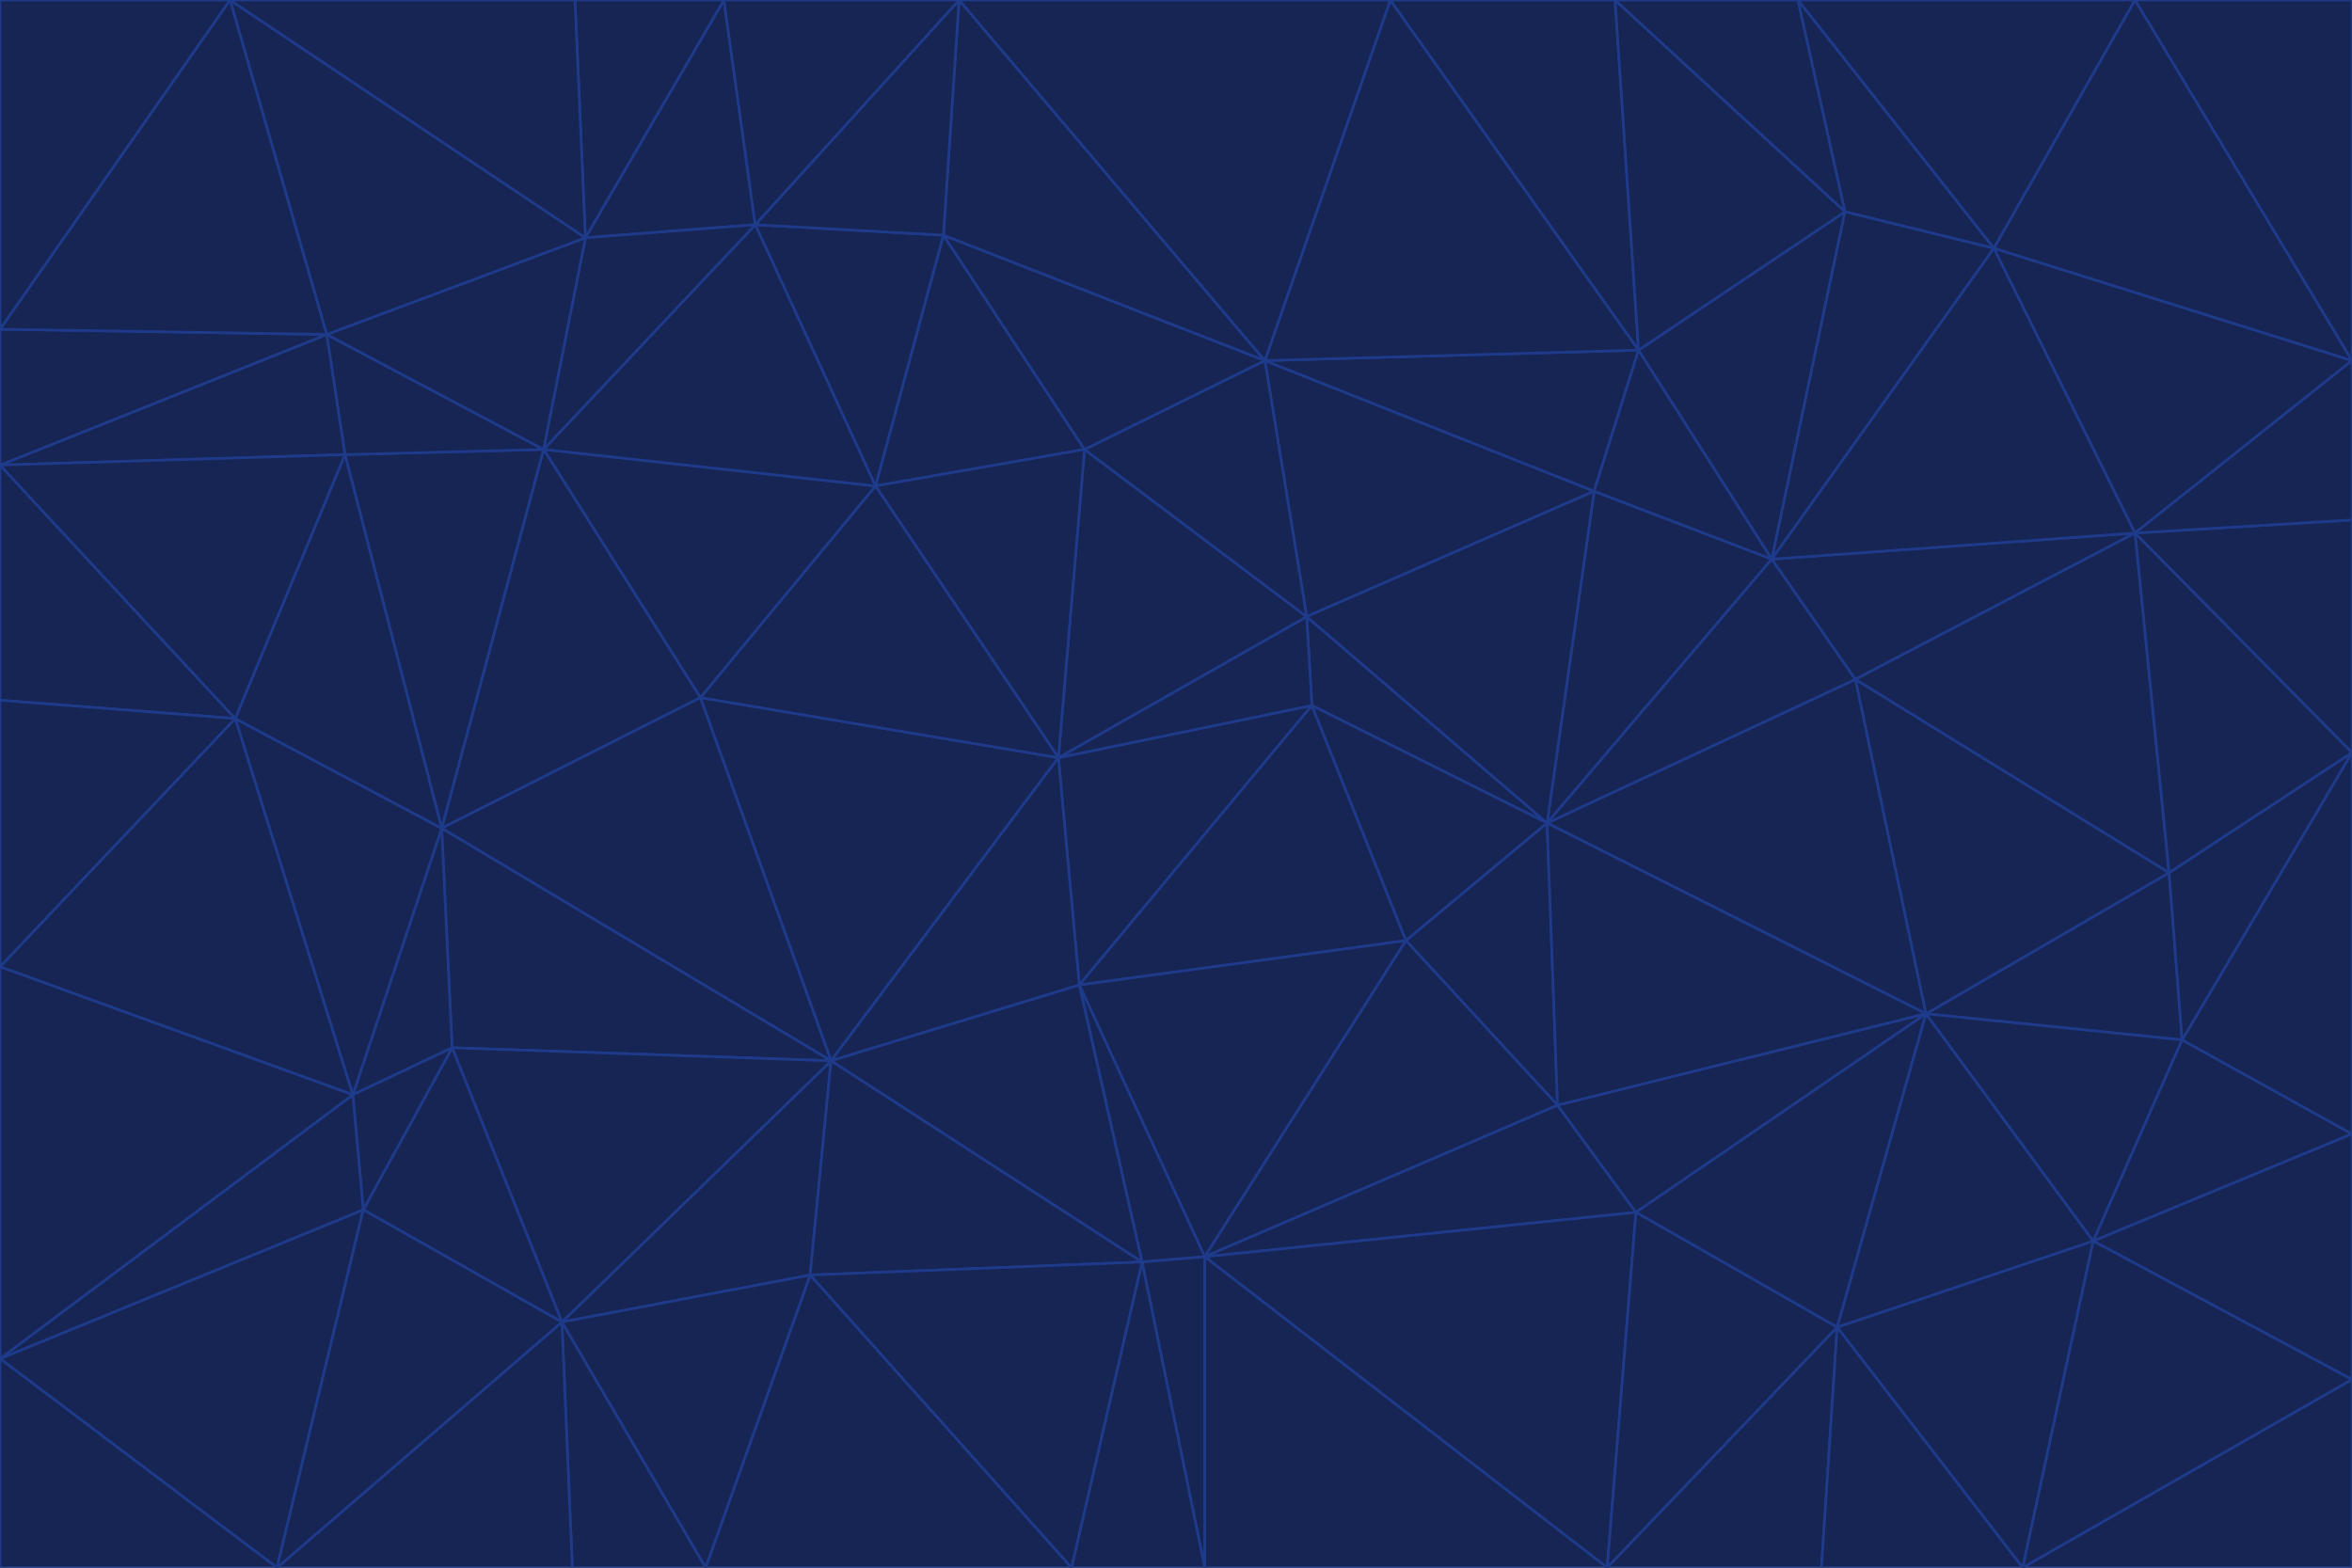 <svg id="visual" viewBox="0 0 900 600" width="900" height="600" xmlns="http://www.w3.org/2000/svg" xmlns:xlink="http://www.w3.org/1999/xlink" version="1.1"><g stroke-width="1" stroke-linejoin="bevel"><path d="M405 290L413 377L502 270Z" fill="#172554" stroke="#1e3a8a"></path><path d="M413 377L538 360L502 270Z" fill="#172554" stroke="#1e3a8a"></path><path d="M592 315L500 236L502 270Z" fill="#172554" stroke="#1e3a8a"></path><path d="M502 270L500 236L405 290Z" fill="#172554" stroke="#1e3a8a"></path><path d="M538 360L592 315L502 270Z" fill="#172554" stroke="#1e3a8a"></path><path d="M413 377L461 481L538 360Z" fill="#172554" stroke="#1e3a8a"></path><path d="M538 360L596 423L592 315Z" fill="#172554" stroke="#1e3a8a"></path><path d="M413 377L437 483L461 481Z" fill="#172554" stroke="#1e3a8a"></path><path d="M461 481L596 423L538 360Z" fill="#172554" stroke="#1e3a8a"></path><path d="M500 236L415 172L405 290Z" fill="#172554" stroke="#1e3a8a"></path><path d="M268 267L318 406L405 290Z" fill="#172554" stroke="#1e3a8a"></path><path d="M405 290L318 406L413 377Z" fill="#172554" stroke="#1e3a8a"></path><path d="M413 377L318 406L437 483Z" fill="#172554" stroke="#1e3a8a"></path><path d="M610 188L484 138L500 236Z" fill="#172554" stroke="#1e3a8a"></path><path d="M500 236L484 138L415 172Z" fill="#172554" stroke="#1e3a8a"></path><path d="M361 90L335 186L415 172Z" fill="#172554" stroke="#1e3a8a"></path><path d="M415 172L335 186L405 290Z" fill="#172554" stroke="#1e3a8a"></path><path d="M678 214L610 188L592 315Z" fill="#172554" stroke="#1e3a8a"></path><path d="M592 315L610 188L500 236Z" fill="#172554" stroke="#1e3a8a"></path><path d="M335 186L268 267L405 290Z" fill="#172554" stroke="#1e3a8a"></path><path d="M461 481L626 464L596 423Z" fill="#172554" stroke="#1e3a8a"></path><path d="M737 388L710 260L592 315Z" fill="#172554" stroke="#1e3a8a"></path><path d="M215 506L310 488L318 406Z" fill="#172554" stroke="#1e3a8a"></path><path d="M318 406L310 488L437 483Z" fill="#172554" stroke="#1e3a8a"></path><path d="M710 260L678 214L592 315Z" fill="#172554" stroke="#1e3a8a"></path><path d="M610 188L627 134L484 138Z" fill="#172554" stroke="#1e3a8a"></path><path d="M678 214L627 134L610 188Z" fill="#172554" stroke="#1e3a8a"></path><path d="M737 388L592 315L596 423Z" fill="#172554" stroke="#1e3a8a"></path><path d="M678 214L706 81L627 134Z" fill="#172554" stroke="#1e3a8a"></path><path d="M484 138L361 90L415 172Z" fill="#172554" stroke="#1e3a8a"></path><path d="M335 186L208 172L268 267Z" fill="#172554" stroke="#1e3a8a"></path><path d="M367 0L361 90L484 138Z" fill="#172554" stroke="#1e3a8a"></path><path d="M437 483L461 600L461 481Z" fill="#172554" stroke="#1e3a8a"></path><path d="M461 481L615 600L626 464Z" fill="#172554" stroke="#1e3a8a"></path><path d="M410 600L461 600L437 483Z" fill="#172554" stroke="#1e3a8a"></path><path d="M310 488L410 600L437 483Z" fill="#172554" stroke="#1e3a8a"></path><path d="M626 464L737 388L596 423Z" fill="#172554" stroke="#1e3a8a"></path><path d="M703 508L737 388L626 464Z" fill="#172554" stroke="#1e3a8a"></path><path d="M208 172L169 317L268 267Z" fill="#172554" stroke="#1e3a8a"></path><path d="M268 267L169 317L318 406Z" fill="#172554" stroke="#1e3a8a"></path><path d="M361 90L289 86L335 186Z" fill="#172554" stroke="#1e3a8a"></path><path d="M615 600L703 508L626 464Z" fill="#172554" stroke="#1e3a8a"></path><path d="M169 317L173 401L318 406Z" fill="#172554" stroke="#1e3a8a"></path><path d="M310 488L270 600L410 600Z" fill="#172554" stroke="#1e3a8a"></path><path d="M289 86L208 172L335 186Z" fill="#172554" stroke="#1e3a8a"></path><path d="M173 401L215 506L318 406Z" fill="#172554" stroke="#1e3a8a"></path><path d="M461 600L615 600L461 481Z" fill="#172554" stroke="#1e3a8a"></path><path d="M215 506L270 600L310 488Z" fill="#172554" stroke="#1e3a8a"></path><path d="M627 134L532 0L484 138Z" fill="#172554" stroke="#1e3a8a"></path><path d="M361 90L367 0L289 86Z" fill="#172554" stroke="#1e3a8a"></path><path d="M277 0L224 91L289 86Z" fill="#172554" stroke="#1e3a8a"></path><path d="M289 86L224 91L208 172Z" fill="#172554" stroke="#1e3a8a"></path><path d="M208 172L132 174L169 317Z" fill="#172554" stroke="#1e3a8a"></path><path d="M173 401L139 463L215 506Z" fill="#172554" stroke="#1e3a8a"></path><path d="M215 506L219 600L270 600Z" fill="#172554" stroke="#1e3a8a"></path><path d="M169 317L135 419L173 401Z" fill="#172554" stroke="#1e3a8a"></path><path d="M90 275L135 419L169 317Z" fill="#172554" stroke="#1e3a8a"></path><path d="M532 0L367 0L484 138Z" fill="#172554" stroke="#1e3a8a"></path><path d="M763 95L706 81L678 214Z" fill="#172554" stroke="#1e3a8a"></path><path d="M627 134L618 0L532 0Z" fill="#172554" stroke="#1e3a8a"></path><path d="M817 204L678 214L710 260Z" fill="#172554" stroke="#1e3a8a"></path><path d="M135 419L139 463L173 401Z" fill="#172554" stroke="#1e3a8a"></path><path d="M615 600L697 600L703 508Z" fill="#172554" stroke="#1e3a8a"></path><path d="M835 398L830 334L737 388Z" fill="#172554" stroke="#1e3a8a"></path><path d="M706 81L618 0L627 134Z" fill="#172554" stroke="#1e3a8a"></path><path d="M106 600L219 600L215 506Z" fill="#172554" stroke="#1e3a8a"></path><path d="M125 128L132 174L208 172Z" fill="#172554" stroke="#1e3a8a"></path><path d="M801 475L737 388L703 508Z" fill="#172554" stroke="#1e3a8a"></path><path d="M737 388L830 334L710 260Z" fill="#172554" stroke="#1e3a8a"></path><path d="M774 600L801 475L703 508Z" fill="#172554" stroke="#1e3a8a"></path><path d="M830 334L817 204L710 260Z" fill="#172554" stroke="#1e3a8a"></path><path d="M132 174L90 275L169 317Z" fill="#172554" stroke="#1e3a8a"></path><path d="M0 520L106 600L139 463Z" fill="#172554" stroke="#1e3a8a"></path><path d="M367 0L277 0L289 86Z" fill="#172554" stroke="#1e3a8a"></path><path d="M224 91L125 128L208 172Z" fill="#172554" stroke="#1e3a8a"></path><path d="M801 475L835 398L737 388Z" fill="#172554" stroke="#1e3a8a"></path><path d="M817 204L763 95L678 214Z" fill="#172554" stroke="#1e3a8a"></path><path d="M706 81L688 0L618 0Z" fill="#172554" stroke="#1e3a8a"></path><path d="M88 0L125 128L224 91Z" fill="#172554" stroke="#1e3a8a"></path><path d="M0 178L0 268L90 275Z" fill="#172554" stroke="#1e3a8a"></path><path d="M763 95L688 0L706 81Z" fill="#172554" stroke="#1e3a8a"></path><path d="M277 0L220 0L224 91Z" fill="#172554" stroke="#1e3a8a"></path><path d="M697 600L774 600L703 508Z" fill="#172554" stroke="#1e3a8a"></path><path d="M801 475L900 434L835 398Z" fill="#172554" stroke="#1e3a8a"></path><path d="M900 434L900 288L835 398Z" fill="#172554" stroke="#1e3a8a"></path><path d="M835 398L900 288L830 334Z" fill="#172554" stroke="#1e3a8a"></path><path d="M830 334L900 288L817 204Z" fill="#172554" stroke="#1e3a8a"></path><path d="M817 204L900 138L763 95Z" fill="#172554" stroke="#1e3a8a"></path><path d="M0 520L139 463L135 419Z" fill="#172554" stroke="#1e3a8a"></path><path d="M139 463L106 600L215 506Z" fill="#172554" stroke="#1e3a8a"></path><path d="M900 528L900 434L801 475Z" fill="#172554" stroke="#1e3a8a"></path><path d="M900 288L900 199L817 204Z" fill="#172554" stroke="#1e3a8a"></path><path d="M763 95L817 0L688 0Z" fill="#172554" stroke="#1e3a8a"></path><path d="M90 275L0 370L135 419Z" fill="#172554" stroke="#1e3a8a"></path><path d="M0 268L0 370L90 275Z" fill="#172554" stroke="#1e3a8a"></path><path d="M0 178L132 174L125 128Z" fill="#172554" stroke="#1e3a8a"></path><path d="M0 178L90 275L132 174Z" fill="#172554" stroke="#1e3a8a"></path><path d="M900 199L900 138L817 204Z" fill="#172554" stroke="#1e3a8a"></path><path d="M774 600L900 528L801 475Z" fill="#172554" stroke="#1e3a8a"></path><path d="M900 138L817 0L763 95Z" fill="#172554" stroke="#1e3a8a"></path><path d="M0 126L0 178L125 128Z" fill="#172554" stroke="#1e3a8a"></path><path d="M220 0L88 0L224 91Z" fill="#172554" stroke="#1e3a8a"></path><path d="M0 370L0 520L135 419Z" fill="#172554" stroke="#1e3a8a"></path><path d="M88 0L0 126L125 128Z" fill="#172554" stroke="#1e3a8a"></path><path d="M774 600L900 600L900 528Z" fill="#172554" stroke="#1e3a8a"></path><path d="M0 520L0 600L106 600Z" fill="#172554" stroke="#1e3a8a"></path><path d="M900 138L900 0L817 0Z" fill="#172554" stroke="#1e3a8a"></path><path d="M88 0L0 0L0 126Z" fill="#172554" stroke="#1e3a8a"></path></g></svg>
